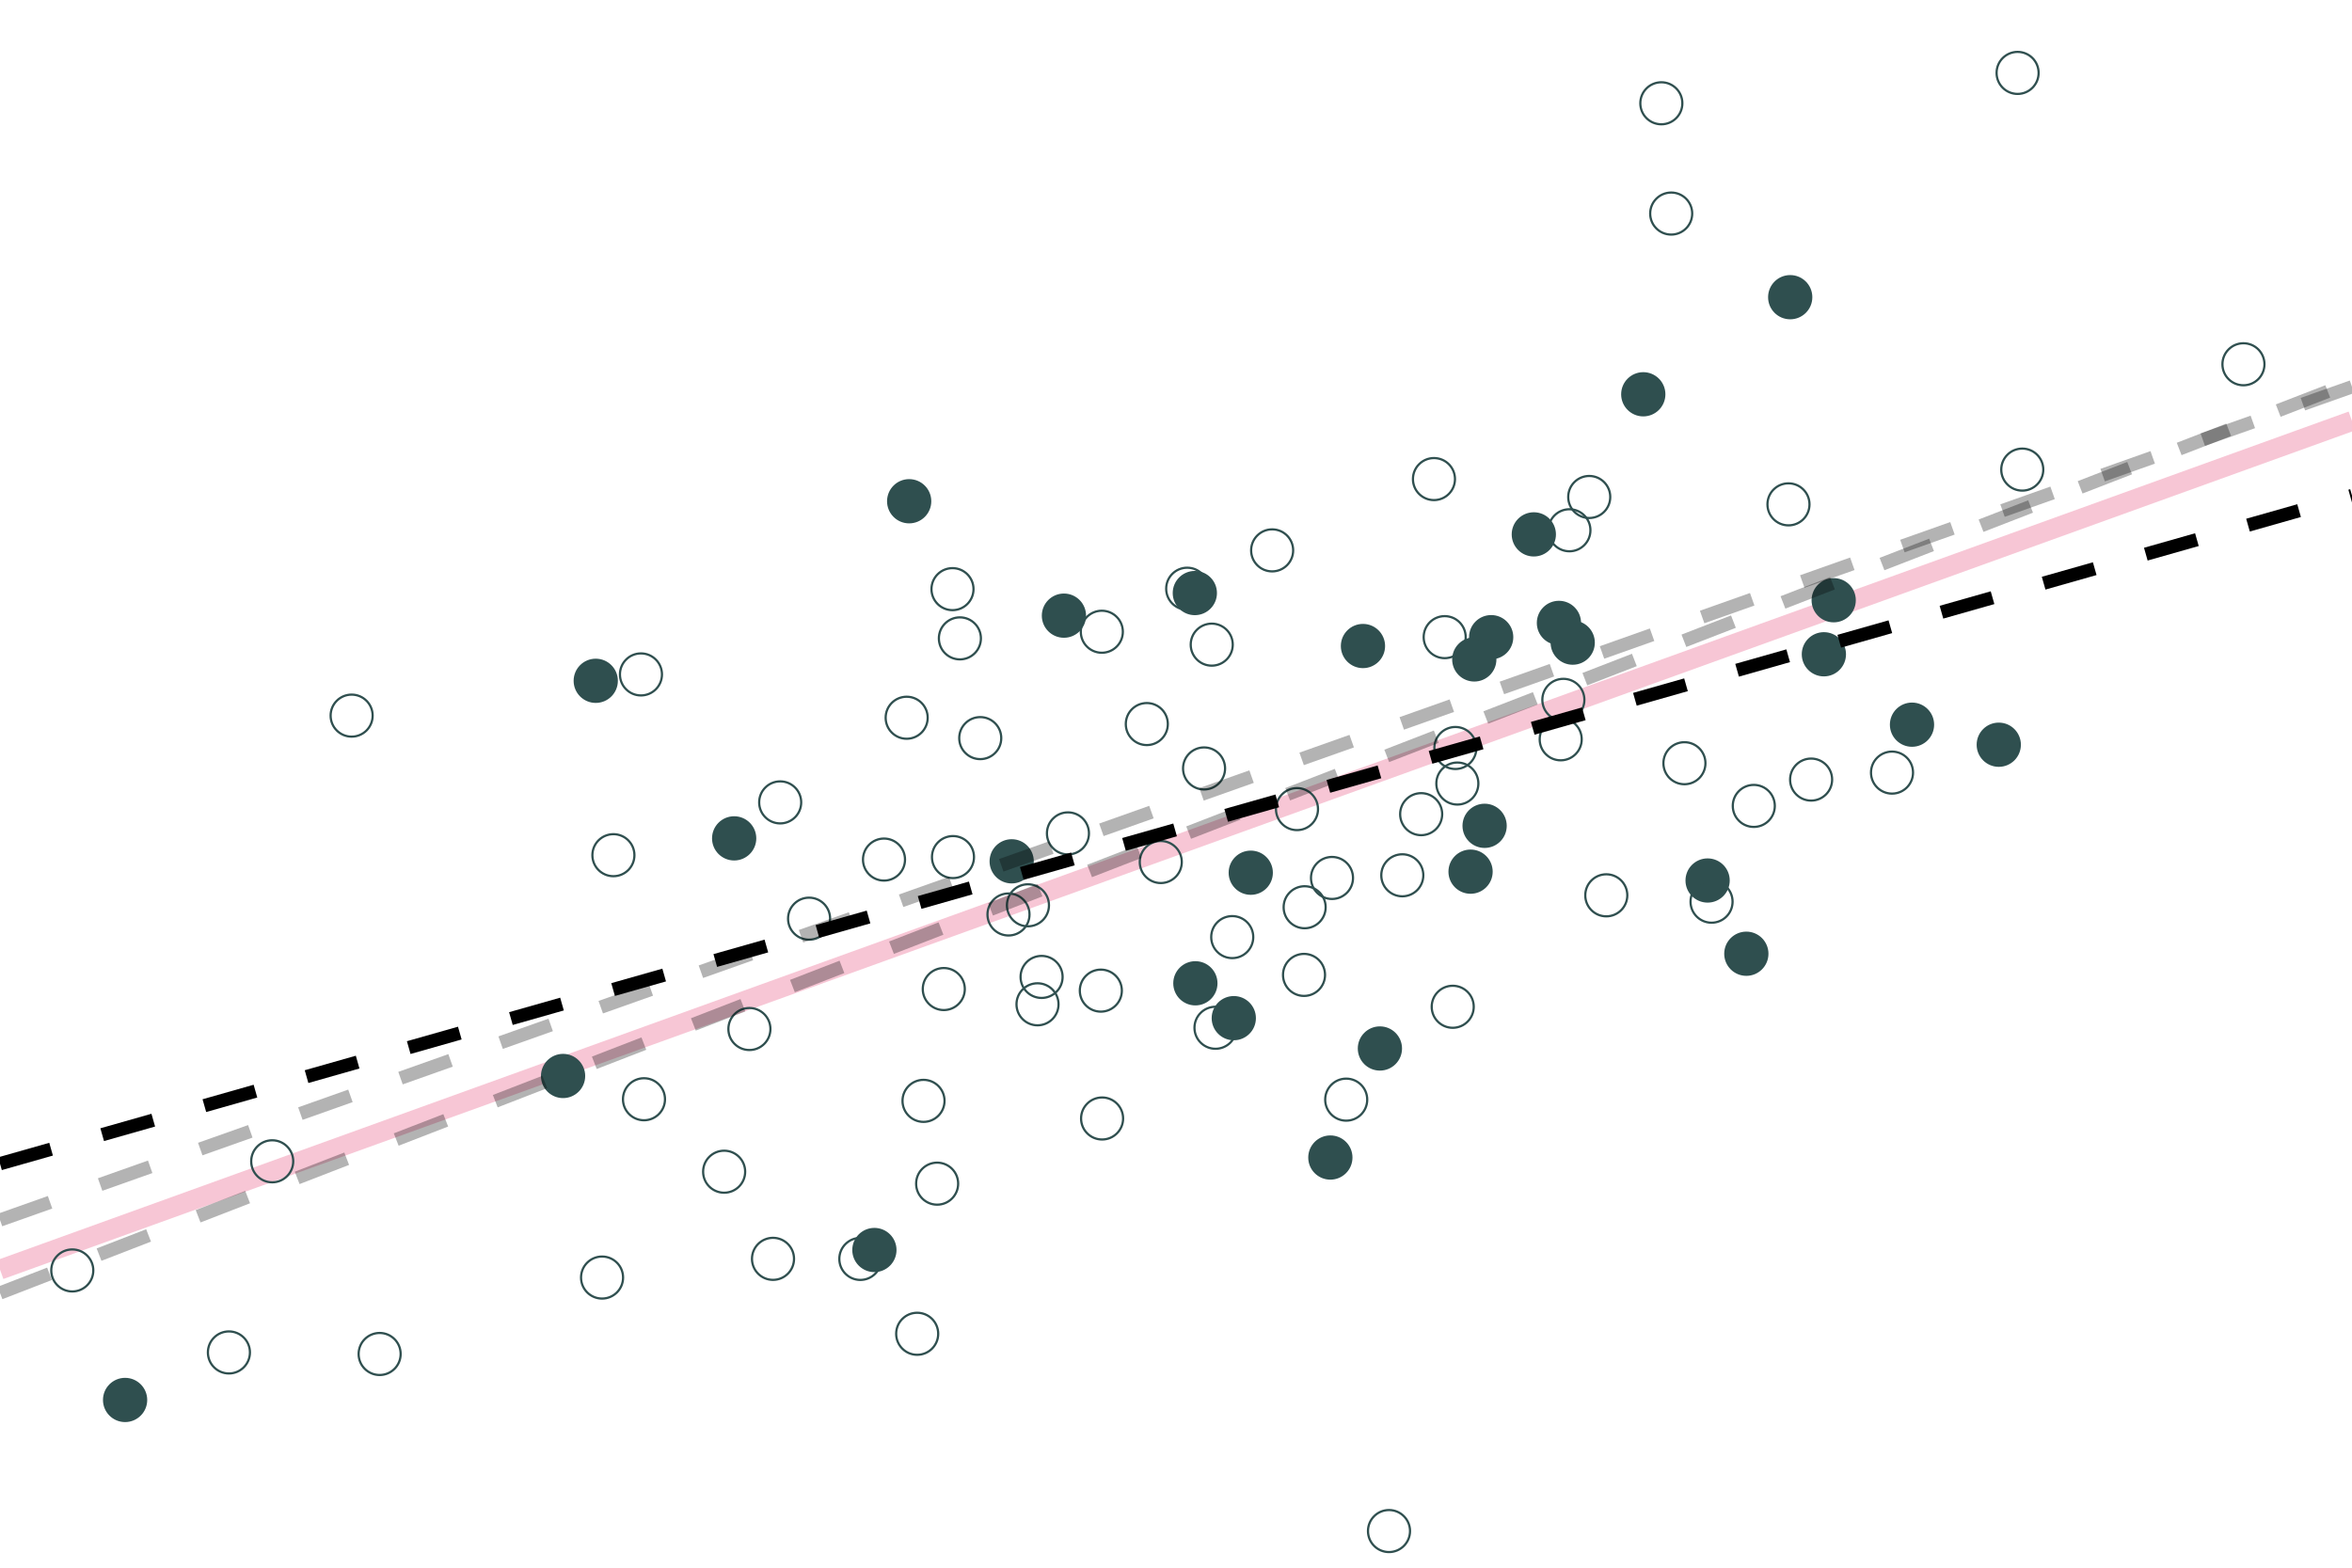 <?xml version="1.0" encoding="UTF-8"?>
<svg xmlns="http://www.w3.org/2000/svg" xmlns:xlink="http://www.w3.org/1999/xlink" width="756pt" height="504pt" viewBox="0 0 756 504" version="1.1">
<g id="surface254">
<rect x="0" y="0" width="756" height="504" style="fill:rgb(100%,100%,100%);fill-opacity:1;stroke:none;"/>
<path style="fill:none;stroke-width:6.402;stroke-linecap:butt;stroke-linejoin:round;stroke:rgb(90.196%,25.49%,45.098%);stroke-opacity:0.298;stroke-miterlimit:10;" d="M 0 408.168 L 756 135.328 "/>
<path style="fill:none;stroke-width:0.709;stroke-linecap:round;stroke-linejoin:round;stroke:rgb(18.431%,30.98%,30.98%);stroke-opacity:1;stroke-miterlimit:10;" d="M 375.375 232.777 C 375.375 236.508 372.348 239.535 368.617 239.535 C 364.887 239.535 361.863 236.508 361.863 232.777 C 361.863 229.047 364.887 226.023 368.617 226.023 C 372.348 226.023 375.375 229.047 375.375 232.777 "/>
<path style="fill-rule:nonzero;fill:rgb(18.431%,30.98%,30.98%);fill-opacity:1;stroke-width:0.709;stroke-linecap:round;stroke-linejoin:round;stroke:rgb(18.431%,30.98%,30.98%);stroke-opacity:1;stroke-miterlimit:10;" d="M 198.246 218.875 C 198.246 222.605 195.223 225.629 191.488 225.629 C 187.758 225.629 184.734 222.605 184.734 218.875 C 184.734 215.145 187.758 212.117 191.488 212.117 C 195.223 212.117 198.246 215.145 198.246 218.875 "/>
<path style="fill:none;stroke-width:0.709;stroke-linecap:round;stroke-linejoin:round;stroke:rgb(18.431%,30.98%,30.98%);stroke-opacity:1;stroke-miterlimit:10;" d="M 453.223 492.223 C 453.223 495.953 450.195 498.977 446.465 498.977 C 442.734 498.977 439.711 495.953 439.711 492.223 C 439.711 488.488 442.734 485.465 446.465 485.465 C 450.195 485.465 453.223 488.488 453.223 492.223 "/>
<path style="fill:none;stroke-width:0.709;stroke-linecap:round;stroke-linejoin:round;stroke:rgb(18.431%,30.98%,30.98%);stroke-opacity:1;stroke-miterlimit:10;" d="M 397.449 330.418 C 397.449 334.148 394.426 337.176 390.695 337.176 C 386.965 337.176 383.938 334.148 383.938 330.418 C 383.938 326.688 386.965 323.66 390.695 323.66 C 394.426 323.66 397.449 326.688 397.449 330.418 "/>
<path style="fill:none;stroke-width:0.709;stroke-linecap:round;stroke-linejoin:round;stroke:rgb(18.431%,30.98%,30.98%);stroke-opacity:1;stroke-miterlimit:10;" d="M 315.293 205.23 C 315.293 208.965 312.27 211.988 308.539 211.988 C 304.809 211.988 301.781 208.965 301.781 205.23 C 301.781 201.5 304.809 198.477 308.539 198.477 C 312.27 198.477 315.293 201.5 315.293 205.23 "/>
<path style="fill:none;stroke-width:0.709;stroke-linecap:round;stroke-linejoin:round;stroke:rgb(18.431%,30.98%,30.98%);stroke-opacity:1;stroke-miterlimit:10;" d="M 402.832 301.27 C 402.832 305.004 399.809 308.027 396.078 308.027 C 392.348 308.027 389.32 305.004 389.32 301.27 C 389.32 297.539 392.348 294.516 396.078 294.516 C 399.809 294.516 402.832 297.539 402.832 301.27 "/>
<path style="fill:none;stroke-width:0.709;stroke-linecap:round;stroke-linejoin:round;stroke:rgb(18.431%,30.98%,30.98%);stroke-opacity:1;stroke-miterlimit:10;" d="M 396.246 207.246 C 396.246 210.98 393.219 214.004 389.488 214.004 C 385.758 214.004 382.73 210.98 382.73 207.246 C 382.73 203.516 385.758 200.492 389.488 200.492 C 393.219 200.492 396.246 203.516 396.246 207.246 "/>
<path style="fill:none;stroke-width:0.709;stroke-linecap:round;stroke-linejoin:round;stroke:rgb(18.431%,30.98%,30.98%);stroke-opacity:1;stroke-miterlimit:10;" d="M 283.293 404.73 C 283.293 408.461 280.266 411.488 276.535 411.488 C 272.805 411.488 269.781 408.461 269.781 404.73 C 269.781 401 272.805 397.977 276.535 397.977 C 280.266 397.977 283.293 401 283.293 404.73 "/>
<path style="fill-rule:nonzero;fill:rgb(18.431%,30.98%,30.98%);fill-opacity:1;stroke-width:0.709;stroke-linecap:round;stroke-linejoin:round;stroke:rgb(18.431%,30.98%,30.98%);stroke-opacity:1;stroke-miterlimit:10;" d="M 483.957 265.496 C 483.957 269.227 480.93 272.254 477.199 272.254 C 473.469 272.254 470.441 269.227 470.441 265.496 C 470.441 261.766 473.469 258.738 477.199 258.738 C 480.93 258.738 483.957 261.766 483.957 265.496 "/>
<path style="fill-rule:nonzero;fill:rgb(18.431%,30.98%,30.98%);fill-opacity:1;stroke-width:0.709;stroke-linecap:round;stroke-linejoin:round;stroke:rgb(18.431%,30.98%,30.98%);stroke-opacity:1;stroke-miterlimit:10;" d="M 582.18 95.547 C 582.18 99.277 579.156 102.301 575.422 102.301 C 571.691 102.301 568.668 99.277 568.668 95.547 C 568.668 91.812 571.691 88.789 575.422 88.789 C 579.156 88.789 582.18 91.812 582.18 95.547 "/>
<path style="fill:none;stroke-width:0.709;stroke-linecap:round;stroke-linejoin:round;stroke:rgb(18.431%,30.98%,30.98%);stroke-opacity:1;stroke-miterlimit:10;" d="M 301.566 428.801 C 301.566 432.531 298.543 435.559 294.809 435.559 C 291.078 435.559 288.055 432.531 288.055 428.801 C 288.055 425.07 291.078 422.043 294.809 422.043 C 298.543 422.043 301.566 425.07 301.566 428.801 "/>
<path style="fill:none;stroke-width:0.709;stroke-linecap:round;stroke-linejoin:round;stroke:rgb(18.431%,30.98%,30.98%);stroke-opacity:1;stroke-miterlimit:10;" d="M 257.531 257.965 C 257.531 261.695 254.508 264.719 250.773 264.719 C 247.043 264.719 244.02 261.695 244.02 257.965 C 244.02 254.23 247.043 251.207 250.773 251.207 C 254.508 251.207 257.531 254.23 257.531 257.965 "/>
<path style="fill-rule:nonzero;fill:rgb(18.431%,30.98%,30.98%);fill-opacity:1;stroke-width:0.709;stroke-linecap:round;stroke-linejoin:round;stroke:rgb(18.431%,30.98%,30.98%);stroke-opacity:1;stroke-miterlimit:10;" d="M 403.332 327.328 C 403.332 331.059 400.309 334.086 396.578 334.086 C 392.844 334.086 389.82 331.059 389.82 327.328 C 389.82 323.598 392.844 320.574 396.578 320.574 C 400.309 320.574 403.332 323.598 403.332 327.328 "/>
<path style="fill:none;stroke-width:0.709;stroke-linecap:round;stroke-linejoin:round;stroke:rgb(18.431%,30.98%,30.98%);stroke-opacity:1;stroke-miterlimit:10;" d="M 310.117 317.973 C 310.117 321.703 307.094 324.727 303.363 324.727 C 299.633 324.727 296.605 321.703 296.605 317.973 C 296.605 314.242 299.633 311.215 303.363 311.215 C 307.094 311.215 310.117 314.242 310.117 317.973 "/>
<path style="fill-rule:nonzero;fill:rgb(18.431%,30.98%,30.98%);fill-opacity:1;stroke-width:0.709;stroke-linecap:round;stroke-linejoin:round;stroke:rgb(18.431%,30.98%,30.98%);stroke-opacity:1;stroke-miterlimit:10;" d="M 593.004 210.348 C 593.004 214.078 589.98 217.102 586.25 217.102 C 582.52 217.102 579.492 214.078 579.492 210.348 C 579.492 206.617 582.52 203.59 586.25 203.59 C 589.98 203.59 593.004 206.617 593.004 210.348 "/>
<path style="fill-rule:nonzero;fill:rgb(18.431%,30.98%,30.98%);fill-opacity:1;stroke-width:0.709;stroke-linecap:round;stroke-linejoin:round;stroke:rgb(18.431%,30.98%,30.98%);stroke-opacity:1;stroke-miterlimit:10;" d="M 298.988 161.148 C 298.988 164.879 295.965 167.906 292.23 167.906 C 288.5 167.906 285.477 164.879 285.477 161.148 C 285.477 157.418 288.5 154.391 292.23 154.391 C 295.965 154.391 298.988 157.418 298.988 161.148 "/>
<path style="fill:none;stroke-width:0.709;stroke-linecap:round;stroke-linejoin:round;stroke:rgb(18.431%,30.98%,30.98%);stroke-opacity:1;stroke-miterlimit:10;" d="M 471.117 204.84 C 471.117 208.57 468.094 211.594 464.363 211.594 C 460.629 211.594 457.605 208.57 457.605 204.84 C 457.605 201.109 460.629 198.082 464.363 198.082 C 468.094 198.082 471.117 201.109 471.117 204.84 "/>
<path style="fill-rule:nonzero;fill:rgb(18.431%,30.98%,30.98%);fill-opacity:1;stroke-width:0.709;stroke-linecap:round;stroke-linejoin:round;stroke:rgb(18.431%,30.98%,30.98%);stroke-opacity:1;stroke-miterlimit:10;" d="M 568.078 306.621 C 568.078 310.352 565.055 313.375 561.324 313.375 C 557.59 313.375 554.566 310.352 554.566 306.621 C 554.566 302.891 557.59 299.863 561.324 299.863 C 565.055 299.863 568.078 302.891 568.078 306.621 "/>
<path style="fill:none;stroke-width:0.709;stroke-linecap:round;stroke-linejoin:round;stroke:rgb(18.431%,30.98%,30.98%);stroke-opacity:1;stroke-miterlimit:10;" d="M 727.863 117.105 C 727.863 120.836 724.836 123.863 721.105 123.863 C 717.375 123.863 714.352 120.836 714.352 117.105 C 714.352 113.375 717.375 110.352 721.105 110.352 C 724.836 110.352 727.863 113.375 727.863 117.105 "/>
<path style="fill:none;stroke-width:0.709;stroke-linecap:round;stroke-linejoin:round;stroke:rgb(18.431%,30.98%,30.98%);stroke-opacity:1;stroke-miterlimit:10;" d="M 425.906 313.426 C 425.906 317.156 422.879 320.18 419.148 320.18 C 415.418 320.18 412.395 317.156 412.395 313.426 C 412.395 309.695 415.418 306.668 419.148 306.668 C 422.879 306.668 425.906 309.695 425.906 313.426 "/>
<path style="fill:none;stroke-width:0.709;stroke-linecap:round;stroke-linejoin:round;stroke:rgb(18.431%,30.98%,30.98%);stroke-opacity:1;stroke-miterlimit:10;" d="M 614.906 248.383 C 614.906 252.117 611.879 255.141 608.148 255.141 C 604.418 255.141 601.391 252.117 601.391 248.383 C 601.391 244.652 604.418 241.629 608.148 241.629 C 611.879 241.629 614.906 244.652 614.906 248.383 "/>
<path style="fill-rule:nonzero;fill:rgb(18.431%,30.98%,30.98%);fill-opacity:1;stroke-width:0.709;stroke-linecap:round;stroke-linejoin:round;stroke:rgb(18.431%,30.98%,30.98%);stroke-opacity:1;stroke-miterlimit:10;" d="M 450.297 337.082 C 450.297 340.812 447.273 343.836 443.539 343.836 C 439.809 343.836 436.785 340.812 436.785 337.082 C 436.785 333.348 439.809 330.324 443.539 330.324 C 447.273 330.324 450.297 333.348 450.297 337.082 "/>
<path style="fill-rule:nonzero;fill:rgb(18.431%,30.98%,30.98%);fill-opacity:1;stroke-width:0.709;stroke-linecap:round;stroke-linejoin:round;stroke:rgb(18.431%,30.98%,30.98%);stroke-opacity:1;stroke-miterlimit:10;" d="M 390.984 316.125 C 390.984 319.855 387.957 322.879 384.227 322.879 C 380.496 322.879 377.473 319.855 377.473 316.125 C 377.473 312.391 380.496 309.367 384.227 309.367 C 387.957 309.367 390.984 312.391 390.984 316.125 "/>
<path style="fill:none;stroke-width:0.709;stroke-linecap:round;stroke-linejoin:round;stroke:rgb(18.431%,30.98%,30.98%);stroke-opacity:1;stroke-miterlimit:10;" d="M 426.105 291.676 C 426.105 295.406 423.078 298.43 419.348 298.43 C 415.617 298.43 412.594 295.406 412.594 291.676 C 412.594 287.941 415.617 284.918 419.348 284.918 C 423.078 284.918 426.105 287.941 426.105 291.676 "/>
<path style="fill:none;stroke-width:0.709;stroke-linecap:round;stroke-linejoin:round;stroke:rgb(18.431%,30.98%,30.98%);stroke-opacity:1;stroke-miterlimit:10;" d="M 570.477 259.094 C 570.477 262.824 567.449 265.852 563.719 265.852 C 559.988 265.852 556.965 262.824 556.965 259.094 C 556.965 255.363 559.988 252.34 563.719 252.34 C 567.449 252.34 570.477 255.363 570.477 259.094 "/>
<path style="fill-rule:nonzero;fill:rgb(18.431%,30.98%,30.98%);fill-opacity:1;stroke-width:0.709;stroke-linecap:round;stroke-linejoin:round;stroke:rgb(18.431%,30.98%,30.98%);stroke-opacity:1;stroke-miterlimit:10;" d="M 408.785 280.57 C 408.785 284.301 405.762 287.328 402.031 287.328 C 398.301 287.328 395.273 284.301 395.273 280.57 C 395.273 276.84 398.301 273.816 402.031 273.816 C 405.762 273.816 408.785 276.84 408.785 280.57 "/>
<path style="fill:none;stroke-width:0.709;stroke-linecap:round;stroke-linejoin:round;stroke:rgb(18.431%,30.98%,30.98%);stroke-opacity:1;stroke-miterlimit:10;" d="M 360.914 203.102 C 360.914 206.832 357.891 209.855 354.16 209.855 C 350.43 209.855 347.402 206.832 347.402 203.102 C 347.402 199.367 350.43 196.344 354.16 196.344 C 357.891 196.344 360.914 199.367 360.914 203.102 "/>
<path style="fill:none;stroke-width:0.709;stroke-linecap:round;stroke-linejoin:round;stroke:rgb(18.431%,30.98%,30.98%);stroke-opacity:1;stroke-miterlimit:10;" d="M 266.816 295.344 C 266.816 299.078 263.793 302.102 260.059 302.102 C 256.328 302.102 253.305 299.078 253.305 295.344 C 253.305 291.613 256.328 288.59 260.059 288.59 C 263.793 288.59 266.816 291.613 266.816 295.344 "/>
<path style="fill:none;stroke-width:0.709;stroke-linecap:round;stroke-linejoin:round;stroke:rgb(18.431%,30.98%,30.98%);stroke-opacity:1;stroke-miterlimit:10;" d="M 128.781 435.297 C 128.781 439.027 125.758 442.051 122.027 442.051 C 118.297 442.051 115.27 439.027 115.27 435.297 C 115.27 431.562 118.297 428.539 122.027 428.539 C 125.758 428.539 128.781 431.562 128.781 435.297 "/>
<path style="fill:none;stroke-width:0.709;stroke-linecap:round;stroke-linejoin:round;stroke:rgb(18.431%,30.98%,30.98%);stroke-opacity:1;stroke-miterlimit:10;" d="M 543.926 68.656 C 543.926 72.391 540.902 75.414 537.172 75.414 C 533.438 75.414 530.414 72.391 530.414 68.656 C 530.414 64.926 533.438 61.902 537.172 61.902 C 540.902 61.902 543.926 64.926 543.926 68.656 "/>
<path style="fill:none;stroke-width:0.709;stroke-linecap:round;stroke-linejoin:round;stroke:rgb(18.431%,30.98%,30.98%);stroke-opacity:1;stroke-miterlimit:10;" d="M 290.898 276.344 C 290.898 280.078 287.875 283.102 284.141 283.102 C 280.41 283.102 277.387 280.078 277.387 276.344 C 277.387 272.613 280.41 269.59 284.141 269.59 C 287.875 269.59 290.898 272.613 290.898 276.344 "/>
<path style="fill:none;stroke-width:0.709;stroke-linecap:round;stroke-linejoin:round;stroke:rgb(18.431%,30.98%,30.98%);stroke-opacity:1;stroke-miterlimit:10;" d="M 439.465 353.527 C 439.465 357.262 436.441 360.285 432.711 360.285 C 428.977 360.285 425.953 357.262 425.953 353.527 C 425.953 349.797 428.977 346.773 432.711 346.773 C 436.441 346.773 439.465 349.797 439.465 353.527 "/>
<path style="fill-rule:nonzero;fill:rgb(18.431%,30.98%,30.98%);fill-opacity:1;stroke-width:0.709;stroke-linecap:round;stroke-linejoin:round;stroke:rgb(18.431%,30.98%,30.98%);stroke-opacity:1;stroke-miterlimit:10;" d="M 486.062 204.848 C 486.062 208.578 483.039 211.602 479.309 211.602 C 475.574 211.602 472.551 208.578 472.551 204.848 C 472.551 201.117 475.574 198.09 479.309 198.09 C 483.039 198.09 486.062 201.117 486.062 204.848 "/>
<path style="fill-rule:nonzero;fill:rgb(18.431%,30.98%,30.98%);fill-opacity:1;stroke-width:0.709;stroke-linecap:round;stroke-linejoin:round;stroke:rgb(18.431%,30.98%,30.98%);stroke-opacity:1;stroke-miterlimit:10;" d="M 512.273 206.602 C 512.273 210.336 509.246 213.359 505.516 213.359 C 501.785 213.359 498.758 210.336 498.758 206.602 C 498.758 202.871 501.785 199.848 505.516 199.848 C 509.246 199.848 512.273 202.871 512.273 206.602 "/>
<path style="fill:none;stroke-width:0.709;stroke-linecap:round;stroke-linejoin:round;stroke:rgb(18.431%,30.98%,30.98%);stroke-opacity:1;stroke-miterlimit:10;" d="M 255.223 404.711 C 255.223 408.441 252.195 411.469 248.465 411.469 C 244.734 411.469 241.707 408.441 241.707 404.711 C 241.707 400.98 244.734 397.953 248.465 397.953 C 252.195 397.953 255.223 400.98 255.223 404.711 "/>
<path style="fill:none;stroke-width:0.709;stroke-linecap:round;stroke-linejoin:round;stroke:rgb(18.431%,30.98%,30.98%);stroke-opacity:1;stroke-miterlimit:10;" d="M 655.27 23.438 C 655.27 27.172 652.246 30.195 648.516 30.195 C 644.781 30.195 641.758 27.172 641.758 23.438 C 641.758 19.707 644.781 16.684 648.516 16.684 C 652.246 16.684 655.27 19.707 655.27 23.438 "/>
<path style="fill:none;stroke-width:0.709;stroke-linecap:round;stroke-linejoin:round;stroke:rgb(18.431%,30.98%,30.98%);stroke-opacity:1;stroke-miterlimit:10;" d="M 656.773 150.977 C 656.773 154.707 653.746 157.73 650.016 157.73 C 646.285 157.73 643.258 154.707 643.258 150.977 C 643.258 147.242 646.285 144.219 650.016 144.219 C 653.746 144.219 656.773 147.242 656.773 150.977 "/>
<path style="fill:none;stroke-width:0.709;stroke-linecap:round;stroke-linejoin:round;stroke:rgb(18.431%,30.98%,30.98%);stroke-opacity:1;stroke-miterlimit:10;" d="M 581.621 162.148 C 581.621 165.879 578.598 168.902 574.867 168.902 C 571.137 168.902 568.109 165.879 568.109 162.148 C 568.109 158.414 571.137 155.391 574.867 155.391 C 578.598 155.391 581.621 158.414 581.621 162.148 "/>
<path style="fill-rule:nonzero;fill:rgb(18.431%,30.98%,30.98%);fill-opacity:1;stroke-width:0.709;stroke-linecap:round;stroke-linejoin:round;stroke:rgb(18.431%,30.98%,30.98%);stroke-opacity:1;stroke-miterlimit:10;" d="M 479.438 280.234 C 479.438 283.965 476.41 286.988 472.68 286.988 C 468.949 286.988 465.926 283.965 465.926 280.234 C 465.926 276.504 468.949 273.477 472.68 273.477 C 476.41 273.477 479.438 276.504 479.438 280.234 "/>
<path style="fill:none;stroke-width:0.709;stroke-linecap:round;stroke-linejoin:round;stroke:rgb(18.431%,30.98%,30.98%);stroke-opacity:1;stroke-miterlimit:10;" d="M 393.773 247.051 C 393.773 250.781 390.75 253.805 387.02 253.805 C 383.289 253.805 380.262 250.781 380.262 247.051 C 380.262 243.316 383.289 240.293 387.02 240.293 C 390.75 240.293 393.773 243.316 393.773 247.051 "/>
<path style="fill-rule:nonzero;fill:rgb(18.431%,30.98%,30.98%);fill-opacity:1;stroke-width:0.709;stroke-linecap:round;stroke-linejoin:round;stroke:rgb(18.431%,30.98%,30.98%);stroke-opacity:1;stroke-miterlimit:10;" d="M 480.637 212 C 480.637 215.73 477.609 218.758 473.879 218.758 C 470.148 218.758 467.121 215.73 467.121 212 C 467.121 208.27 470.148 205.242 473.879 205.242 C 477.609 205.242 480.637 208.27 480.637 212 "/>
<path style="fill:none;stroke-width:0.709;stroke-linecap:round;stroke-linejoin:round;stroke:rgb(18.431%,30.98%,30.98%);stroke-opacity:1;stroke-miterlimit:10;" d="M 511.211 170.477 C 511.211 174.207 508.184 177.234 504.453 177.234 C 500.723 177.234 497.699 174.207 497.699 170.477 C 497.699 166.746 500.723 163.719 504.453 163.719 C 508.184 163.719 511.211 166.746 511.211 170.477 "/>
<path style="fill-rule:nonzero;fill:rgb(18.431%,30.98%,30.98%);fill-opacity:1;stroke-width:0.709;stroke-linecap:round;stroke-linejoin:round;stroke:rgb(18.431%,30.98%,30.98%);stroke-opacity:1;stroke-miterlimit:10;" d="M 555.633 283.078 C 555.633 286.809 552.605 289.832 548.875 289.832 C 545.145 289.832 542.117 286.809 542.117 283.078 C 542.117 279.344 545.145 276.32 548.875 276.32 C 552.605 276.32 555.633 279.344 555.633 283.078 "/>
<path style="fill-rule:nonzero;fill:rgb(18.431%,30.98%,30.98%);fill-opacity:1;stroke-width:0.709;stroke-linecap:round;stroke-linejoin:round;stroke:rgb(18.431%,30.98%,30.98%);stroke-opacity:1;stroke-miterlimit:10;" d="M 331.941 276.91 C 331.941 280.641 328.918 283.664 325.188 283.664 C 321.453 283.664 318.43 280.641 318.43 276.91 C 318.43 273.18 321.453 270.152 325.188 270.152 C 328.918 270.152 331.941 273.18 331.941 276.91 "/>
<path style="fill:none;stroke-width:0.709;stroke-linecap:round;stroke-linejoin:round;stroke:rgb(18.431%,30.98%,30.98%);stroke-opacity:1;stroke-miterlimit:10;" d="M 341.551 314.074 C 341.551 317.805 338.527 320.832 334.797 320.832 C 331.062 320.832 328.039 317.805 328.039 314.074 C 328.039 310.344 331.062 307.316 334.797 307.316 C 338.527 307.316 341.551 310.344 341.551 314.074 "/>
<path style="fill:none;stroke-width:0.709;stroke-linecap:round;stroke-linejoin:round;stroke:rgb(18.431%,30.98%,30.98%);stroke-opacity:1;stroke-miterlimit:10;" d="M 360.598 318.48 C 360.598 322.211 357.57 325.234 353.84 325.234 C 350.109 325.234 347.082 322.211 347.082 318.48 C 347.082 314.746 350.109 311.723 353.84 311.723 C 357.57 311.723 360.598 314.746 360.598 318.48 "/>
<path style="fill-rule:nonzero;fill:rgb(18.431%,30.98%,30.98%);fill-opacity:1;stroke-width:0.709;stroke-linecap:round;stroke-linejoin:round;stroke:rgb(18.431%,30.98%,30.98%);stroke-opacity:1;stroke-miterlimit:10;" d="M 242.738 269.531 C 242.738 273.262 239.711 276.285 235.98 276.285 C 232.25 276.285 229.223 273.262 229.223 269.531 C 229.223 265.797 232.25 262.773 235.98 262.773 C 239.711 262.773 242.738 265.797 242.738 269.531 "/>
<path style="fill:none;stroke-width:0.709;stroke-linecap:round;stroke-linejoin:round;stroke:rgb(18.431%,30.98%,30.98%);stroke-opacity:1;stroke-miterlimit:10;" d="M 467.672 154.02 C 467.672 157.75 464.648 160.777 460.918 160.777 C 457.184 160.777 454.16 157.75 454.16 154.02 C 454.16 150.289 457.184 147.262 460.918 147.262 C 464.648 147.262 467.672 150.289 467.672 154.02 "/>
<path style="fill:none;stroke-width:0.709;stroke-linecap:round;stroke-linejoin:round;stroke:rgb(18.431%,30.98%,30.98%);stroke-opacity:1;stroke-miterlimit:10;" d="M 475.188 251.902 C 475.188 255.633 472.164 258.66 468.434 258.66 C 464.703 258.66 461.676 255.633 461.676 251.902 C 461.676 248.172 464.703 245.148 468.434 245.148 C 472.164 245.148 475.188 248.172 475.188 251.902 "/>
<path style="fill-rule:nonzero;fill:rgb(18.431%,30.98%,30.98%);fill-opacity:1;stroke-width:0.709;stroke-linecap:round;stroke-linejoin:round;stroke:rgb(18.431%,30.98%,30.98%);stroke-opacity:1;stroke-miterlimit:10;" d="M 621.328 232.977 C 621.328 236.711 618.305 239.734 614.574 239.734 C 610.84 239.734 607.816 236.711 607.816 232.977 C 607.816 229.246 610.84 226.223 614.574 226.223 C 618.305 226.223 621.328 229.246 621.328 232.977 "/>
<path style="fill:none;stroke-width:0.709;stroke-linecap:round;stroke-linejoin:round;stroke:rgb(18.431%,30.98%,30.98%);stroke-opacity:1;stroke-miterlimit:10;" d="M 313.07 275.547 C 313.07 279.277 310.047 282.301 306.316 282.301 C 302.582 282.301 299.559 279.277 299.559 275.547 C 299.559 271.812 302.582 268.789 306.316 268.789 C 310.047 268.789 313.07 271.812 313.07 275.547 "/>
<path style="fill:none;stroke-width:0.709;stroke-linecap:round;stroke-linejoin:round;stroke:rgb(18.431%,30.98%,30.98%);stroke-opacity:1;stroke-miterlimit:10;" d="M 239.516 376.695 C 239.516 380.426 236.492 383.449 232.762 383.449 C 229.027 383.449 226.004 380.426 226.004 376.695 C 226.004 372.965 229.027 369.938 232.762 369.938 C 236.492 369.938 239.516 372.965 239.516 376.695 "/>
<path style="fill:none;stroke-width:0.709;stroke-linecap:round;stroke-linejoin:round;stroke:rgb(18.431%,30.98%,30.98%);stroke-opacity:1;stroke-miterlimit:10;" d="M 548.18 245.371 C 548.18 249.102 545.156 252.125 541.426 252.125 C 537.695 252.125 534.668 249.102 534.668 245.371 C 534.668 241.637 537.695 238.613 541.426 238.613 C 545.156 238.613 548.18 241.637 548.18 245.371 "/>
<path style="fill:none;stroke-width:0.709;stroke-linecap:round;stroke-linejoin:round;stroke:rgb(18.431%,30.98%,30.98%);stroke-opacity:1;stroke-miterlimit:10;" d="M 473.703 323.672 C 473.703 327.402 470.68 330.43 466.945 330.43 C 463.215 330.43 460.191 327.402 460.191 323.672 C 460.191 319.941 463.215 316.914 466.945 316.914 C 470.68 316.914 473.703 319.941 473.703 323.672 "/>
<path style="fill:none;stroke-width:0.709;stroke-linecap:round;stroke-linejoin:round;stroke:rgb(18.431%,30.98%,30.98%);stroke-opacity:1;stroke-miterlimit:10;" d="M 303.602 353.918 C 303.602 357.648 300.574 360.676 296.844 360.676 C 293.113 360.676 290.09 357.648 290.09 353.918 C 290.09 350.188 293.113 347.164 296.844 347.164 C 300.574 347.164 303.602 350.188 303.602 353.918 "/>
<path style="fill:none;stroke-width:0.709;stroke-linecap:round;stroke-linejoin:round;stroke:rgb(18.431%,30.98%,30.98%);stroke-opacity:1;stroke-miterlimit:10;" d="M 457.496 281.402 C 457.496 285.133 454.473 288.156 450.742 288.156 C 447.008 288.156 443.984 285.133 443.984 281.402 C 443.984 277.668 447.008 274.645 450.742 274.645 C 454.473 274.645 457.496 277.668 457.496 281.402 "/>
<path style="fill-rule:nonzero;fill:rgb(18.431%,30.98%,30.98%);fill-opacity:1;stroke-width:0.709;stroke-linecap:round;stroke-linejoin:round;stroke:rgb(18.431%,30.98%,30.98%);stroke-opacity:1;stroke-miterlimit:10;" d="M 534.953 126.762 C 534.953 130.492 531.926 133.516 528.195 133.516 C 524.465 133.516 521.438 130.492 521.438 126.762 C 521.438 123.027 524.465 120.004 528.195 120.004 C 531.926 120.004 534.953 123.027 534.953 126.762 "/>
<path style="fill:none;stroke-width:0.709;stroke-linecap:round;stroke-linejoin:round;stroke:rgb(18.431%,30.98%,30.98%);stroke-opacity:1;stroke-miterlimit:10;" d="M 312.918 189.402 C 312.918 193.133 309.891 196.16 306.16 196.16 C 302.43 196.16 299.402 193.133 299.402 189.402 C 299.402 185.672 302.43 182.648 306.16 182.648 C 309.891 182.648 312.918 185.672 312.918 189.402 "/>
<path style="fill-rule:nonzero;fill:rgb(18.431%,30.98%,30.98%);fill-opacity:1;stroke-width:0.709;stroke-linecap:round;stroke-linejoin:round;stroke:rgb(18.431%,30.98%,30.98%);stroke-opacity:1;stroke-miterlimit:10;" d="M 596.156 192.973 C 596.156 196.703 593.133 199.727 589.402 199.727 C 585.668 199.727 582.645 196.703 582.645 192.973 C 582.645 189.238 585.668 186.215 589.402 186.215 C 593.133 186.215 596.156 189.238 596.156 192.973 "/>
<path style="fill:none;stroke-width:0.709;stroke-linecap:round;stroke-linejoin:round;stroke:rgb(18.431%,30.98%,30.98%);stroke-opacity:1;stroke-miterlimit:10;" d="M 434.898 282.258 C 434.898 285.988 431.875 289.012 428.141 289.012 C 424.41 289.012 421.387 285.988 421.387 282.258 C 421.387 278.527 424.41 275.5 428.141 275.5 C 431.875 275.5 434.898 278.527 434.898 282.258 "/>
<path style="fill-rule:nonzero;fill:rgb(18.431%,30.98%,30.98%);fill-opacity:1;stroke-width:0.709;stroke-linecap:round;stroke-linejoin:round;stroke:rgb(18.431%,30.98%,30.98%);stroke-opacity:1;stroke-miterlimit:10;" d="M 46.965 450.078 C 46.965 453.809 43.941 456.832 40.207 456.832 C 36.477 456.832 33.453 453.809 33.453 450.078 C 33.453 446.344 36.477 443.32 40.207 443.32 C 43.941 443.32 46.965 446.344 46.965 450.078 "/>
<path style="fill:none;stroke-width:0.709;stroke-linecap:round;stroke-linejoin:round;stroke:rgb(18.431%,30.98%,30.98%);stroke-opacity:1;stroke-miterlimit:10;" d="M 80.336 434.801 C 80.336 438.531 77.312 441.559 73.582 441.559 C 69.848 441.559 66.824 438.531 66.824 434.801 C 66.824 431.07 69.848 428.043 73.582 428.043 C 77.312 428.043 80.336 431.07 80.336 434.801 "/>
<path style="fill-rule:nonzero;fill:rgb(18.431%,30.98%,30.98%);fill-opacity:1;stroke-width:0.709;stroke-linecap:round;stroke-linejoin:round;stroke:rgb(18.431%,30.98%,30.98%);stroke-opacity:1;stroke-miterlimit:10;" d="M 444.852 207.695 C 444.852 211.426 441.828 214.449 438.098 214.449 C 434.363 214.449 431.34 211.426 431.34 207.695 C 431.34 203.961 434.363 200.938 438.098 200.938 C 441.828 200.938 444.852 203.961 444.852 207.695 "/>
<path style="fill:none;stroke-width:0.709;stroke-linecap:round;stroke-linejoin:round;stroke:rgb(18.431%,30.98%,30.98%);stroke-opacity:1;stroke-miterlimit:10;" d="M 298.184 230.746 C 298.184 234.477 295.16 237.504 291.43 237.504 C 287.699 237.504 284.672 234.477 284.672 230.746 C 284.672 227.016 287.699 223.992 291.43 223.992 C 295.16 223.992 298.184 227.016 298.184 230.746 "/>
<path style="fill:none;stroke-width:0.709;stroke-linecap:round;stroke-linejoin:round;stroke:rgb(18.431%,30.98%,30.98%);stroke-opacity:1;stroke-miterlimit:10;" d="M 340.242 322.875 C 340.242 326.605 337.219 329.629 333.488 329.629 C 329.758 329.629 326.73 326.605 326.73 322.875 C 326.73 319.145 329.758 316.117 333.488 316.117 C 337.219 316.117 340.242 319.145 340.242 322.875 "/>
<path style="fill:none;stroke-width:0.709;stroke-linecap:round;stroke-linejoin:round;stroke:rgb(18.431%,30.98%,30.98%);stroke-opacity:1;stroke-miterlimit:10;" d="M 415.66 176.941 C 415.66 180.672 412.637 183.699 408.906 183.699 C 405.176 183.699 402.148 180.672 402.148 176.941 C 402.148 173.211 405.176 170.184 408.906 170.184 C 412.637 170.184 415.66 173.211 415.66 176.941 "/>
<path style="fill:none;stroke-width:0.709;stroke-linecap:round;stroke-linejoin:round;stroke:rgb(18.431%,30.98%,30.98%);stroke-opacity:1;stroke-miterlimit:10;" d="M 379.863 277.137 C 379.863 280.867 376.84 283.891 373.109 283.891 C 369.379 283.891 366.352 280.867 366.352 277.137 C 366.352 273.406 369.379 270.379 373.109 270.379 C 376.84 270.379 379.863 273.406 379.863 277.137 "/>
<path style="fill-rule:nonzero;fill:rgb(18.431%,30.98%,30.98%);fill-opacity:1;stroke-width:0.709;stroke-linecap:round;stroke-linejoin:round;stroke:rgb(18.431%,30.98%,30.98%);stroke-opacity:1;stroke-miterlimit:10;" d="M 287.812 401.867 C 287.812 405.598 284.785 408.625 281.055 408.625 C 277.324 408.625 274.301 405.598 274.301 401.867 C 274.301 398.137 277.324 395.113 281.055 395.113 C 284.785 395.113 287.812 398.137 287.812 401.867 "/>
<path style="fill:none;stroke-width:0.709;stroke-linecap:round;stroke-linejoin:round;stroke:rgb(18.431%,30.98%,30.98%);stroke-opacity:1;stroke-miterlimit:10;" d="M 247.637 330.82 C 247.637 334.551 244.609 337.574 240.879 337.574 C 237.148 337.574 234.125 334.551 234.125 330.82 C 234.125 327.09 237.148 324.062 240.879 324.062 C 244.609 324.062 247.637 327.09 247.637 330.82 "/>
<path style="fill:none;stroke-width:0.709;stroke-linecap:round;stroke-linejoin:round;stroke:rgb(18.431%,30.98%,30.98%);stroke-opacity:1;stroke-miterlimit:10;" d="M 350.023 267.93 C 350.023 271.66 347 274.688 343.27 274.688 C 339.535 274.688 336.512 271.66 336.512 267.93 C 336.512 264.199 339.535 261.172 343.27 261.172 C 347 261.172 350.023 264.199 350.023 267.93 "/>
<path style="fill-rule:nonzero;fill:rgb(18.431%,30.98%,30.98%);fill-opacity:1;stroke-width:0.709;stroke-linecap:round;stroke-linejoin:round;stroke:rgb(18.431%,30.98%,30.98%);stroke-opacity:1;stroke-miterlimit:10;" d="M 649.219 239.426 C 649.219 243.156 646.195 246.18 642.465 246.18 C 638.73 246.18 635.707 243.156 635.707 239.426 C 635.707 235.691 638.73 232.668 642.465 232.668 C 646.195 232.668 649.219 235.691 649.219 239.426 "/>
<path style="fill:none;stroke-width:0.709;stroke-linecap:round;stroke-linejoin:round;stroke:rgb(18.431%,30.98%,30.98%);stroke-opacity:1;stroke-miterlimit:10;" d="M 588.902 250.629 C 588.902 254.359 585.875 257.387 582.145 257.387 C 578.414 257.387 575.387 254.359 575.387 250.629 C 575.387 246.898 578.414 243.875 582.145 243.875 C 585.875 243.875 588.902 246.898 588.902 250.629 "/>
<path style="fill:none;stroke-width:0.709;stroke-linecap:round;stroke-linejoin:round;stroke:rgb(18.431%,30.98%,30.98%);stroke-opacity:1;stroke-miterlimit:10;" d="M 388.355 189.266 C 388.355 193 385.332 196.023 381.602 196.023 C 377.867 196.023 374.844 193 374.844 189.266 C 374.844 185.535 377.867 182.512 381.602 182.512 C 385.332 182.512 388.355 185.535 388.355 189.266 "/>
<path style="fill-rule:nonzero;fill:rgb(18.431%,30.98%,30.98%);fill-opacity:1;stroke-width:0.709;stroke-linecap:round;stroke-linejoin:round;stroke:rgb(18.431%,30.98%,30.98%);stroke-opacity:1;stroke-miterlimit:10;" d="M 348.734 197.926 C 348.734 201.66 345.711 204.684 341.98 204.684 C 338.246 204.684 335.223 201.66 335.223 197.926 C 335.223 194.195 338.246 191.172 341.98 191.172 C 345.711 191.172 348.734 194.195 348.734 197.926 "/>
<path style="fill:none;stroke-width:0.709;stroke-linecap:round;stroke-linejoin:round;stroke:rgb(18.431%,30.98%,30.98%);stroke-opacity:1;stroke-miterlimit:10;" d="M 119.781 230.066 C 119.781 233.801 116.758 236.824 113.027 236.824 C 109.293 236.824 106.27 233.801 106.27 230.066 C 106.27 226.336 109.293 223.312 113.027 223.312 C 116.758 223.312 119.781 226.336 119.781 230.066 "/>
<path style="fill:none;stroke-width:0.709;stroke-linecap:round;stroke-linejoin:round;stroke:rgb(18.431%,30.98%,30.98%);stroke-opacity:1;stroke-miterlimit:10;" d="M 361 359.586 C 361 363.316 357.977 366.34 354.246 366.34 C 350.512 366.34 347.488 363.316 347.488 359.586 C 347.488 355.855 350.512 352.828 354.246 352.828 C 357.977 352.828 361 355.855 361 359.586 "/>
<path style="fill:none;stroke-width:0.709;stroke-linecap:round;stroke-linejoin:round;stroke:rgb(18.431%,30.98%,30.98%);stroke-opacity:1;stroke-miterlimit:10;" d="M 474.559 240.473 C 474.559 244.207 471.531 247.23 467.801 247.23 C 464.07 247.23 461.047 244.207 461.047 240.473 C 461.047 236.742 464.07 233.719 467.801 233.719 C 471.531 233.719 474.559 236.742 474.559 240.473 "/>
<path style="fill:none;stroke-width:0.709;stroke-linecap:round;stroke-linejoin:round;stroke:rgb(18.431%,30.98%,30.98%);stroke-opacity:1;stroke-miterlimit:10;" d="M 203.922 274.938 C 203.922 278.668 200.898 281.691 197.168 281.691 C 193.438 281.691 190.41 278.668 190.41 274.938 C 190.41 271.207 193.438 268.18 197.168 268.18 C 200.898 268.18 203.922 271.207 203.922 274.938 "/>
<path style="fill-rule:nonzero;fill:rgb(18.431%,30.98%,30.98%);fill-opacity:1;stroke-width:0.709;stroke-linecap:round;stroke-linejoin:round;stroke:rgb(18.431%,30.98%,30.98%);stroke-opacity:1;stroke-miterlimit:10;" d="M 499.77 171.801 C 499.77 175.531 496.742 178.555 493.012 178.555 C 489.281 178.555 486.258 175.531 486.258 171.801 C 486.258 168.07 489.281 165.043 493.012 165.043 C 496.742 165.043 499.77 168.07 499.77 171.801 "/>
<path style="fill:none;stroke-width:0.709;stroke-linecap:round;stroke-linejoin:round;stroke:rgb(18.431%,30.98%,30.98%);stroke-opacity:1;stroke-miterlimit:10;" d="M 508.41 237.684 C 508.41 241.414 505.387 244.438 501.652 244.438 C 497.922 244.438 494.898 241.414 494.898 237.684 C 494.898 233.949 497.922 230.926 501.652 230.926 C 505.387 230.926 508.41 233.949 508.41 237.684 "/>
<path style="fill:none;stroke-width:0.709;stroke-linecap:round;stroke-linejoin:round;stroke:rgb(18.431%,30.98%,30.98%);stroke-opacity:1;stroke-miterlimit:10;" d="M 212.777 216.824 C 212.777 220.555 209.754 223.578 206.02 223.578 C 202.289 223.578 199.266 220.555 199.266 216.824 C 199.266 213.094 202.289 210.066 206.02 210.066 C 209.754 210.066 212.777 213.094 212.777 216.824 "/>
<path style="fill:none;stroke-width:0.709;stroke-linecap:round;stroke-linejoin:round;stroke:rgb(18.431%,30.98%,30.98%);stroke-opacity:1;stroke-miterlimit:10;" d="M 540.758 33.203 C 540.758 36.938 537.734 39.961 534.004 39.961 C 530.273 39.961 527.246 36.938 527.246 33.203 C 527.246 29.473 530.273 26.449 534.004 26.449 C 537.734 26.449 540.758 29.473 540.758 33.203 "/>
<path style="fill:none;stroke-width:0.709;stroke-linecap:round;stroke-linejoin:round;stroke:rgb(18.431%,30.98%,30.98%);stroke-opacity:1;stroke-miterlimit:10;" d="M 330.914 294 C 330.914 297.73 327.891 300.754 324.16 300.754 C 320.43 300.754 317.402 297.73 317.402 294 C 317.402 290.266 320.43 287.242 324.16 287.242 C 327.891 287.242 330.914 290.266 330.914 294 "/>
<path style="fill:none;stroke-width:0.709;stroke-linecap:round;stroke-linejoin:round;stroke:rgb(18.431%,30.98%,30.98%);stroke-opacity:1;stroke-miterlimit:10;" d="M 307.98 380.539 C 307.98 384.27 304.957 387.293 301.223 387.293 C 297.492 387.293 294.469 384.27 294.469 380.539 C 294.469 376.805 297.492 373.781 301.223 373.781 C 304.957 373.781 307.98 376.805 307.98 380.539 "/>
<path style="fill:none;stroke-width:0.709;stroke-linecap:round;stroke-linejoin:round;stroke:rgb(18.431%,30.98%,30.98%);stroke-opacity:1;stroke-miterlimit:10;" d="M 509.266 224.992 C 509.266 228.723 506.242 231.75 502.512 231.75 C 498.777 231.75 495.754 228.723 495.754 224.992 C 495.754 221.262 498.777 218.238 502.512 218.238 C 506.242 218.238 509.266 221.262 509.266 224.992 "/>
<path style="fill-rule:nonzero;fill:rgb(18.431%,30.98%,30.98%);fill-opacity:1;stroke-width:0.709;stroke-linecap:round;stroke-linejoin:round;stroke:rgb(18.431%,30.98%,30.98%);stroke-opacity:1;stroke-miterlimit:10;" d="M 434.371 372.141 C 434.371 375.871 431.348 378.895 427.613 378.895 C 423.883 378.895 420.859 375.871 420.859 372.141 C 420.859 368.41 423.883 365.383 427.613 365.383 C 431.348 365.383 434.371 368.41 434.371 372.141 "/>
<path style="fill:none;stroke-width:0.709;stroke-linecap:round;stroke-linejoin:round;stroke:rgb(18.431%,30.98%,30.98%);stroke-opacity:1;stroke-miterlimit:10;" d="M 321.832 237.301 C 321.832 241.031 318.809 244.055 315.078 244.055 C 311.344 244.055 308.32 241.031 308.32 237.301 C 308.32 233.566 311.344 230.543 315.078 230.543 C 318.809 230.543 321.832 233.566 321.832 237.301 "/>
<path style="fill:none;stroke-width:0.709;stroke-linecap:round;stroke-linejoin:round;stroke:rgb(18.431%,30.98%,30.98%);stroke-opacity:1;stroke-miterlimit:10;" d="M 200.277 410.723 C 200.277 414.457 197.25 417.48 193.52 417.48 C 189.789 417.48 186.762 414.457 186.762 410.723 C 186.762 406.992 189.789 403.969 193.52 403.969 C 197.25 403.969 200.277 406.992 200.277 410.723 "/>
<path style="fill:none;stroke-width:0.709;stroke-linecap:round;stroke-linejoin:round;stroke:rgb(18.431%,30.98%,30.98%);stroke-opacity:1;stroke-miterlimit:10;" d="M 517.582 159.777 C 517.582 163.508 514.559 166.535 510.824 166.535 C 507.094 166.535 504.07 163.508 504.07 159.777 C 504.07 156.047 507.094 153.02 510.824 153.02 C 514.559 153.02 517.582 156.047 517.582 159.777 "/>
<path style="fill:none;stroke-width:0.709;stroke-linecap:round;stroke-linejoin:round;stroke:rgb(18.431%,30.98%,30.98%);stroke-opacity:1;stroke-miterlimit:10;" d="M 213.75 353.398 C 213.75 357.129 210.727 360.156 206.996 360.156 C 203.262 360.156 200.238 357.129 200.238 353.398 C 200.238 349.668 203.262 346.645 206.996 346.645 C 210.727 346.645 213.75 349.668 213.75 353.398 "/>
<path style="fill:none;stroke-width:0.709;stroke-linecap:round;stroke-linejoin:round;stroke:rgb(18.431%,30.98%,30.98%);stroke-opacity:1;stroke-miterlimit:10;" d="M 94.254 373.348 C 94.254 377.078 91.23 380.105 87.496 380.105 C 83.766 380.105 80.742 377.078 80.742 373.348 C 80.742 369.617 83.766 366.594 87.496 366.594 C 91.23 366.594 94.254 369.617 94.254 373.348 "/>
<path style="fill:none;stroke-width:0.709;stroke-linecap:round;stroke-linejoin:round;stroke:rgb(18.431%,30.98%,30.98%);stroke-opacity:1;stroke-miterlimit:10;" d="M 523.066 287.84 C 523.066 291.57 520.039 294.594 516.309 294.594 C 512.578 294.594 509.551 291.57 509.551 287.84 C 509.551 284.109 512.578 281.082 516.309 281.082 C 520.039 281.082 523.066 284.109 523.066 287.84 "/>
<path style="fill-rule:nonzero;fill:rgb(18.431%,30.98%,30.98%);fill-opacity:1;stroke-width:0.709;stroke-linecap:round;stroke-linejoin:round;stroke:rgb(18.431%,30.98%,30.98%);stroke-opacity:1;stroke-miterlimit:10;" d="M 507.844 200.262 C 507.844 203.992 504.82 207.016 501.09 207.016 C 497.355 207.016 494.332 203.992 494.332 200.262 C 494.332 196.527 497.355 193.504 501.09 193.504 C 504.82 193.504 507.844 196.527 507.844 200.262 "/>
<path style="fill:none;stroke-width:0.709;stroke-linecap:round;stroke-linejoin:round;stroke:rgb(18.431%,30.98%,30.98%);stroke-opacity:1;stroke-miterlimit:10;" d="M 463.559 261.75 C 463.559 265.48 460.535 268.504 456.805 268.504 C 453.074 268.504 450.047 265.48 450.047 261.75 C 450.047 258.016 453.074 254.992 456.805 254.992 C 460.535 254.992 463.559 258.016 463.559 261.75 "/>
<path style="fill:none;stroke-width:0.709;stroke-linecap:round;stroke-linejoin:round;stroke:rgb(18.431%,30.98%,30.98%);stroke-opacity:1;stroke-miterlimit:10;" d="M 29.988 408.441 C 29.988 412.172 26.965 415.195 23.234 415.195 C 19.504 415.195 16.477 412.172 16.477 408.441 C 16.477 404.707 19.504 401.684 23.234 401.684 C 26.965 401.684 29.988 404.707 29.988 408.441 "/>
<path style="fill:none;stroke-width:0.709;stroke-linecap:round;stroke-linejoin:round;stroke:rgb(18.431%,30.98%,30.98%);stroke-opacity:1;stroke-miterlimit:10;" d="M 337.168 291.047 C 337.168 294.777 334.141 297.805 330.41 297.805 C 326.68 297.805 323.656 294.777 323.656 291.047 C 323.656 287.316 326.68 284.289 330.41 284.289 C 334.141 284.289 337.168 287.316 337.168 291.047 "/>
<path style="fill-rule:nonzero;fill:rgb(18.431%,30.98%,30.98%);fill-opacity:1;stroke-width:0.709;stroke-linecap:round;stroke-linejoin:round;stroke:rgb(18.431%,30.98%,30.98%);stroke-opacity:1;stroke-miterlimit:10;" d="M 390.809 190.66 C 390.809 194.391 387.785 197.418 384.051 197.418 C 380.32 197.418 377.297 194.391 377.297 190.66 C 377.297 186.93 380.32 183.906 384.051 183.906 C 387.785 183.906 390.809 186.93 390.809 190.66 "/>
<path style="fill:none;stroke-width:0.709;stroke-linecap:round;stroke-linejoin:round;stroke:rgb(18.431%,30.98%,30.98%);stroke-opacity:1;stroke-miterlimit:10;" d="M 556.898 289.887 C 556.898 293.621 553.875 296.645 550.145 296.645 C 546.41 296.645 543.387 293.621 543.387 289.887 C 543.387 286.156 546.41 283.133 550.145 283.133 C 553.875 283.133 556.898 286.156 556.898 289.887 "/>
<path style="fill:none;stroke-width:0.709;stroke-linecap:round;stroke-linejoin:round;stroke:rgb(18.431%,30.98%,30.98%);stroke-opacity:1;stroke-miterlimit:10;" d="M 423.645 260.121 C 423.645 263.852 420.621 266.875 416.891 266.875 C 413.156 266.875 410.133 263.852 410.133 260.121 C 410.133 256.387 413.156 253.363 416.891 253.363 C 420.621 253.363 423.645 256.387 423.645 260.121 "/>
<path style="fill-rule:nonzero;fill:rgb(18.431%,30.98%,30.98%);fill-opacity:1;stroke-width:0.709;stroke-linecap:round;stroke-linejoin:round;stroke:rgb(18.431%,30.98%,30.98%);stroke-opacity:1;stroke-miterlimit:10;" d="M 187.742 345.922 C 187.742 349.652 184.719 352.676 180.988 352.676 C 177.258 352.676 174.23 349.652 174.23 345.922 C 174.23 342.191 177.258 339.164 180.988 339.164 C 184.719 339.164 187.742 342.191 187.742 345.922 "/>
<path style="fill:none;stroke-width:4.268;stroke-linecap:butt;stroke-linejoin:round;stroke:rgb(0%,0%,0%);stroke-opacity:0.298;stroke-dasharray:17.072,17.072;stroke-miterlimit:10;" d="M 0 415.684 L 756 122.816 "/>
<path style="fill:none;stroke-width:4.268;stroke-linecap:butt;stroke-linejoin:round;stroke:rgb(0%,0%,0%);stroke-opacity:0.298;stroke-dasharray:17.072,17.072;stroke-miterlimit:10;" d="M 0 392.223 L 756 124.344 "/>
<path style="fill:none;stroke-width:4.268;stroke-linecap:butt;stroke-linejoin:round;stroke:rgb(0%,0%,0%);stroke-opacity:1;stroke-dasharray:17.072,17.072;stroke-miterlimit:10;" d="M 0 374.121 L 756 159.328 "/>
</g>
</svg>
